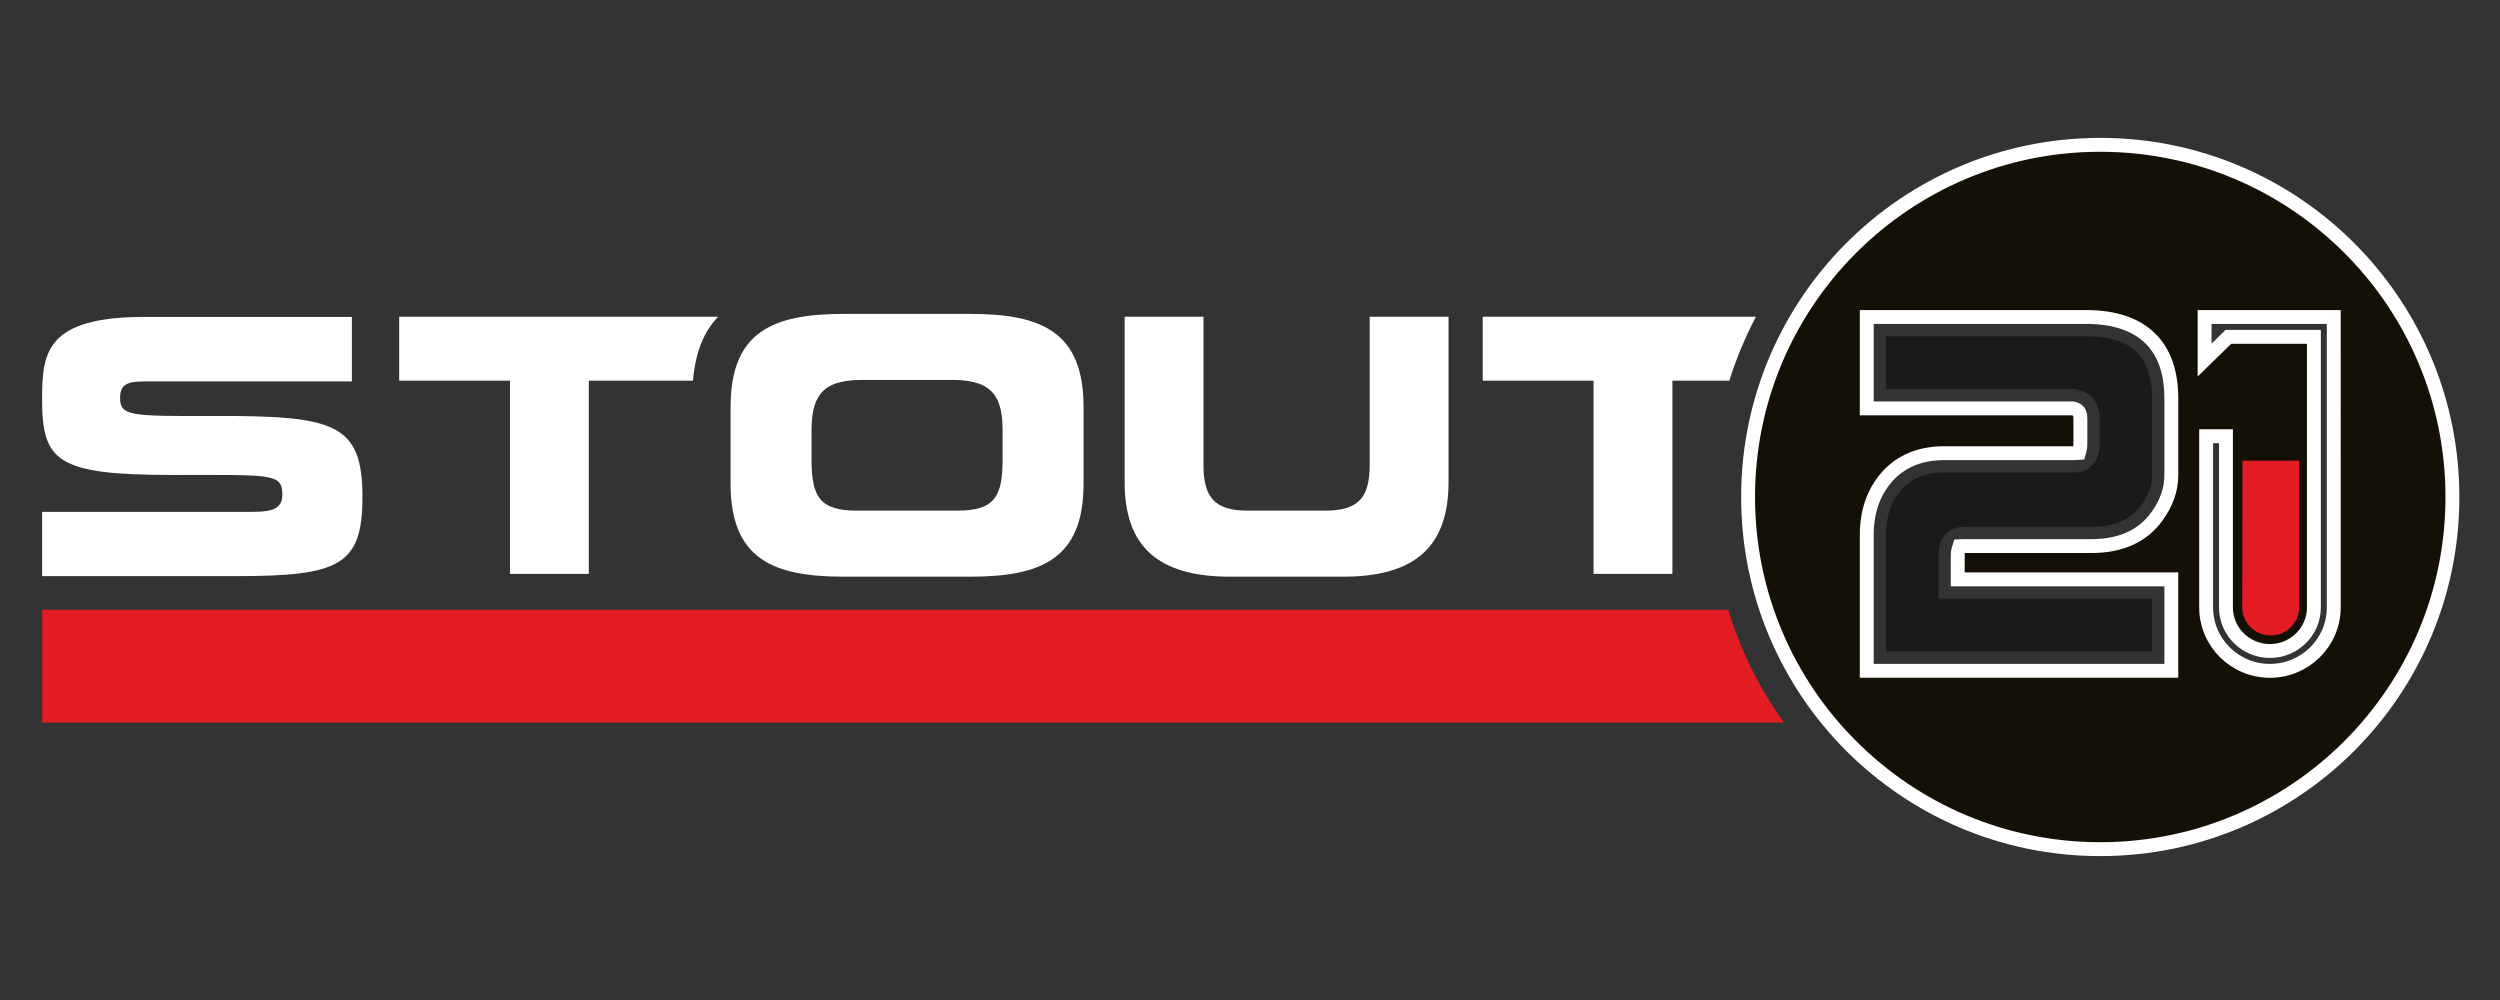 <svg version="1.1" id="video-logo" xmlns="http://www.w3.org/2000/svg" xmlns:xlink="http://www.w3.org/1999/xlink" x="0px" y="0px" width="360px" height="144px" viewBox="0 0 360 144" enable-background="new 0 0 360 144" xml:space="preserve"><rect x="0" y="0" width="360" height="144" fill="#333333" stroke="none"/><g fill="#fff" _fill="#141006"><path d="M105.203,58.599c0-10.843,6.086-13.399,16.313-13.399h18.205c10.227,0,16.313,2.556,16.313,13.399v11.044 c0,10.841-6.086,13.399-16.313,13.399h-18.205c-10.227,0-16.313-2.558-16.313-13.399V58.599z M116.862,66.116 c0,5.368,1.126,7.414,6.495,7.414h14.523c5.369,0,6.495-2.046,6.495-7.414v-3.989c0-4.603-1.126-7.415-7.108-7.415h-13.296 c-5.983,0-7.109,2.812-7.109,7.415V66.116z"/><path d="M161.948,45.609h11.354v21.376c0,4.705,1.688,6.544,6.342,6.544h11.251c4.652,0,6.34-1.839,6.34-6.544 V45.609h11.352V69.44c0,9.205-4.754,13.603-15.188,13.603h-16.263c-10.432,0-15.188-4.398-15.188-13.603V45.609z"/><path d="M6.065,73.706h29.789c2.377,0,4.804,0,4.804-2.396c0-3.186-1.315-2.914-15.779-2.914 c-16.892,0-18.814-2.023-18.814-11.026c0-6.624,0.607-11.734,14.768-11.734h29.839v9.286H21.541c-2.528,0-4.247-0.013-4.247,2.337 c0,2.634,1.365,2.691,13.402,2.64c17.448-0.05,21.496,1.012,21.496,11.683c0,9.862-3.34,11.383-18.26,11.383H6.065V73.706z"/><path d="M252.855,45.609h-39.342v9.206h15.957v27.818h11.354V54.815h8.199 C250.027,51.61,251.32,48.537,252.855,45.609"/><path stroke="#fff" stroke-width="2" fill="#141006" fill-rule="evenodd" clip-rule="evenodd" d="M302.436,20.856c-28.008,0-50.711,22.706-50.711,50.713 s22.703,50.71,50.711,50.71c28.006,0,50.713-22.703,50.713-50.71S330.441,20.856,302.436,20.856 M312.672,68.434 c0,2.035-0.693,4.021-2.061,5.909c-2.012,2.797-5.102,4.239-9.18,4.288h-18.562c-0.053,0-0.113,0.002-0.16,0.002l-0.539,0.027 l-0.162,0.515c-0.064,0.206-0.096,0.505-0.096,0.92v2.557v0.776h0.771h29.988v13.168h-43.859V77.062 c0-3.369,0.973-6.184,2.889-8.365c1.961-2.23,4.669-3.388,8.037-3.437h18.816c0.078,0,0.18,0,0.248-0.01l0.553-0.033l0.145-0.537 c0.047-0.19,0.076-0.447,0.076-0.787v-3.58c0-0.612-0.081-1.282-1.004-1.484l-0.078-0.018h-0.082h-29.6V45.646h31.555 c4.119,0,7.258,1.058,9.338,3.152c1.996,2.007,2.992,4.933,2.967,8.702V68.434z M336.059,87.474c0,5.035-4.121,9.128-9.188,9.128 c-5.065,0-9.187-4.093-9.187-9.128V62.819h2.854v24.654c0,3.458,2.844,6.271,6.333,6.271c3.491,0,6.331-2.812,6.331-6.271V49.276 v-0.773h-0.77h-11.229h-0.312l-0.225,0.222l-3.203,3.122V45.65h18.596V87.474z"/><path d="M103.413,45.609h-45.93v9.206h15.955v27.818H84.79V54.815h14.996 C100.141,50.667,101.384,47.7,103.413,45.609"/></g><path fill="#E31B23" d="M326.984,91.506c2.26,0,4.102-1.82,4.102-4.059V66.338h-8.174l-0.029,21.109 C322.883,89.686,324.723,91.506,326.984,91.506"/><path fill="#E31B23" d="M248.867,87.798H6.065v16.261h250.815C253.383,99.165,250.65,93.689,248.867,87.798"/><g><defs><rect id="SVGID_1_" x="271.584" y="48.419" width="38.312" height="45.399"/></defs><clipPath id="SVGID_2_"> <use xlink:href="#SVGID_1_"  overflow="visible"/> </clipPath> <path clip-path="url(#SVGID_2_)" fill-rule="evenodd" clip-rule="evenodd" fill="#1A1A1A" d="M300.367,48.419h-28.006h-0.777v0.774 v6.068v0.776h0.777h26.379l0.125,0.021c2.213,0.389,3.484,1.939,3.484,4.254v3.58c0,2.596-1.421,4.143-3.796,4.143h-18.79 c-2.58,0.039-4.535,0.856-5.977,2.492c-1.48,1.685-2.203,3.821-2.203,6.535v15.982v0.774h0.777h36.762h0.773v-0.774v-6.069v-0.774 h-0.773h-29.988v-6.107c0-2.652,1.396-4.237,3.734-4.237h18.545c3.184-0.039,5.457-1.069,6.947-3.137 c1.035-1.427,1.535-2.828,1.535-4.285v-10.94c0.018-3.011-0.709-5.271-2.16-6.742C306.197,49.206,303.717,48.419,300.367,48.419"/> </g> <rect x="271.584" y="48.419" fill="none" width="38.313" height="45.399"/></svg>
